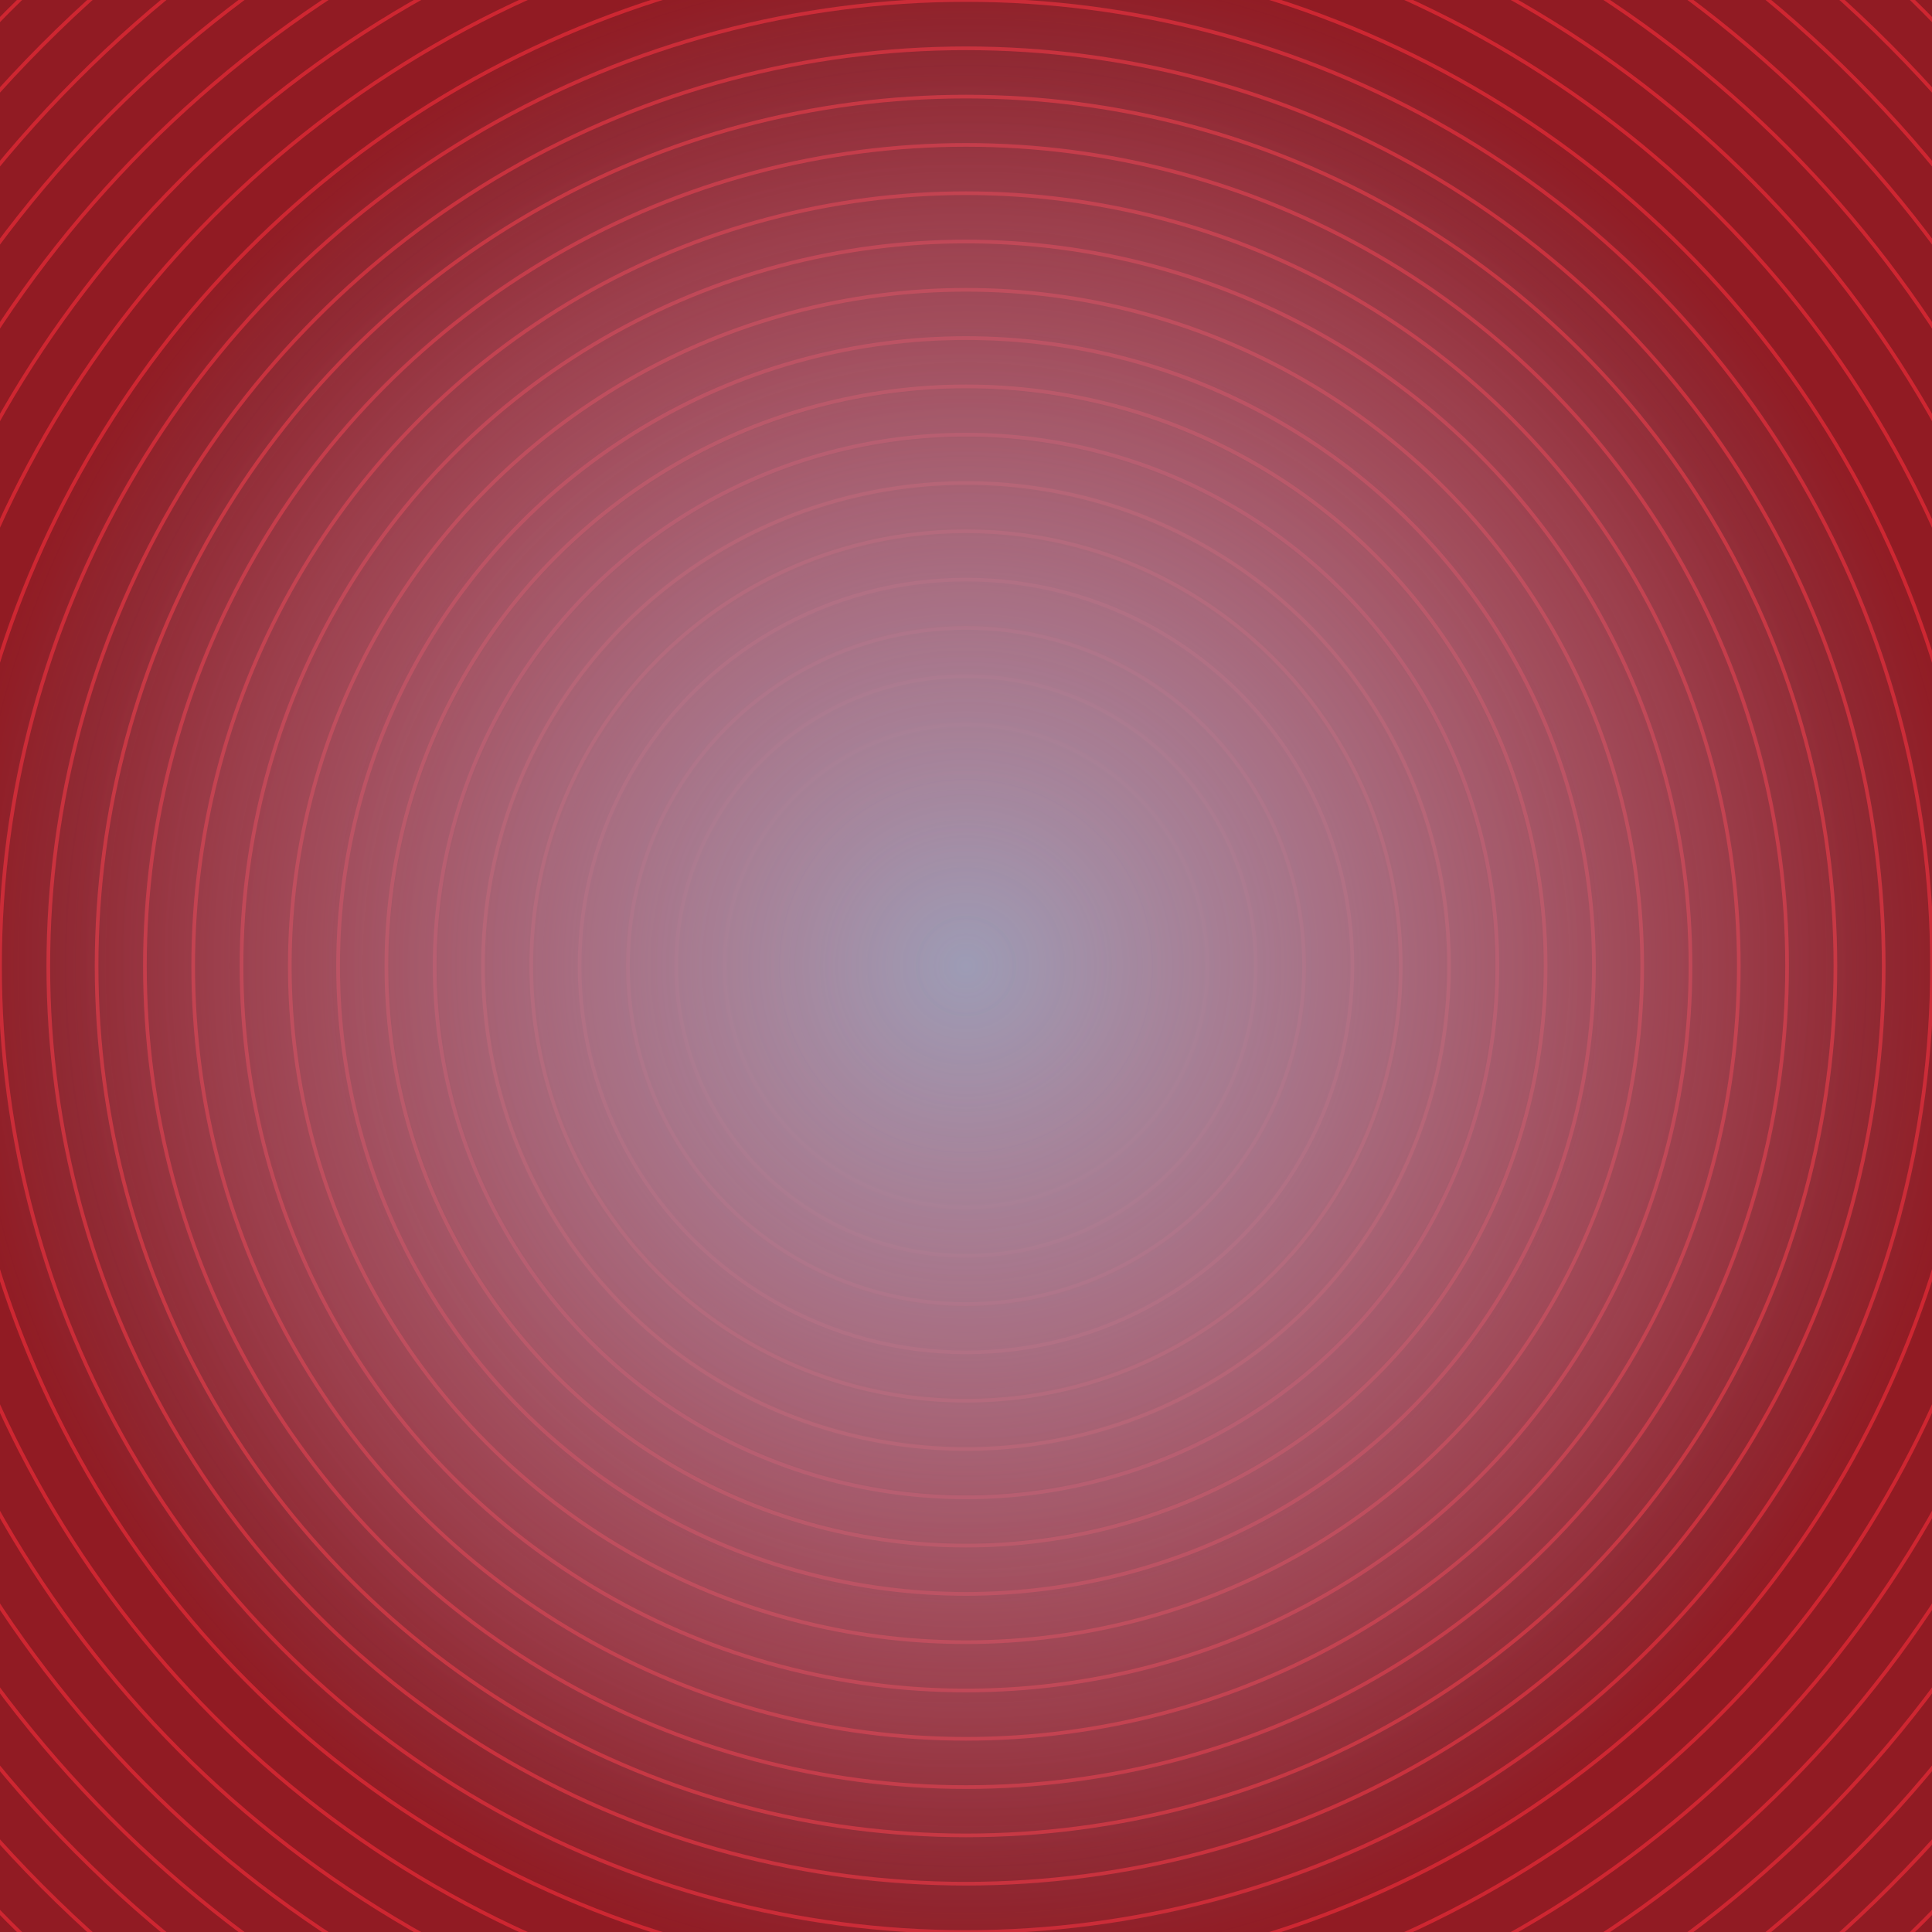 ﻿<svg xmlns='http://www.w3.org/2000/svg' width='100%' height='100%' viewBox='0 0 1000 1000'><rect fill='#f02c39' width='1000' height='1000'/><defs><radialGradient id='a' cx='500' cy='500' r='46.8%' gradientUnits='userSpaceOnUse'><stop offset='0' stop-color='#f02c39'/><stop offset='1' stop-color='#911b23'/></radialGradient><radialGradient id='b' cx='500' cy='500' r='52.9%' gradientUnits='userSpaceOnUse'><stop offset='0' stop-color='#86bbd8' stop-opacity='1'/><stop offset='1' stop-color='#86bbd8' stop-opacity='0'/></radialGradient></defs><rect fill='url(#a)' width='1000' height='1000'/><g fill='none' stroke='#df2935' stroke-width='1.9' stroke-miterlimit='10' stroke-opacity='0.78'><circle cx='500' cy='500' r='725'/><circle cx='500' cy='500' r='700'/><circle cx='500' cy='500' r='675'/><circle cx='500' cy='500' r='650'/><circle cx='500' cy='500' r='625'/><circle cx='500' cy='500' r='600'/><circle cx='500' cy='500' r='575'/><circle cx='500' cy='500' r='550'/><circle cx='500' cy='500' r='525'/><circle cx='500' cy='500' r='500'/><circle cx='500' cy='500' r='475'/><circle cx='500' cy='500' r='450'/><circle cx='500' cy='500' r='425'/><circle cx='500' cy='500' r='400'/><circle cx='500' cy='500' r='375'/><circle cx='500' cy='500' r='350'/><circle cx='500' cy='500' r='325'/><circle cx='500' cy='500' r='300'/><circle cx='500' cy='500' r='275'/><circle cx='500' cy='500' r='250'/><circle cx='500' cy='500' r='225'/><circle cx='500' cy='500' r='200'/><circle cx='500' cy='500' r='175'/><circle cx='500' cy='500' r='150'/><circle cx='500' cy='500' r='125'/><circle cx='500' cy='500' r='100'/><circle cx='500' cy='500' r='75'/><circle cx='500' cy='500' r='50'/><circle cx='500' cy='500' r='25'/></g><rect fill-opacity='0.78' fill='url(#b)' width='1000' height='1000'/> </svg>